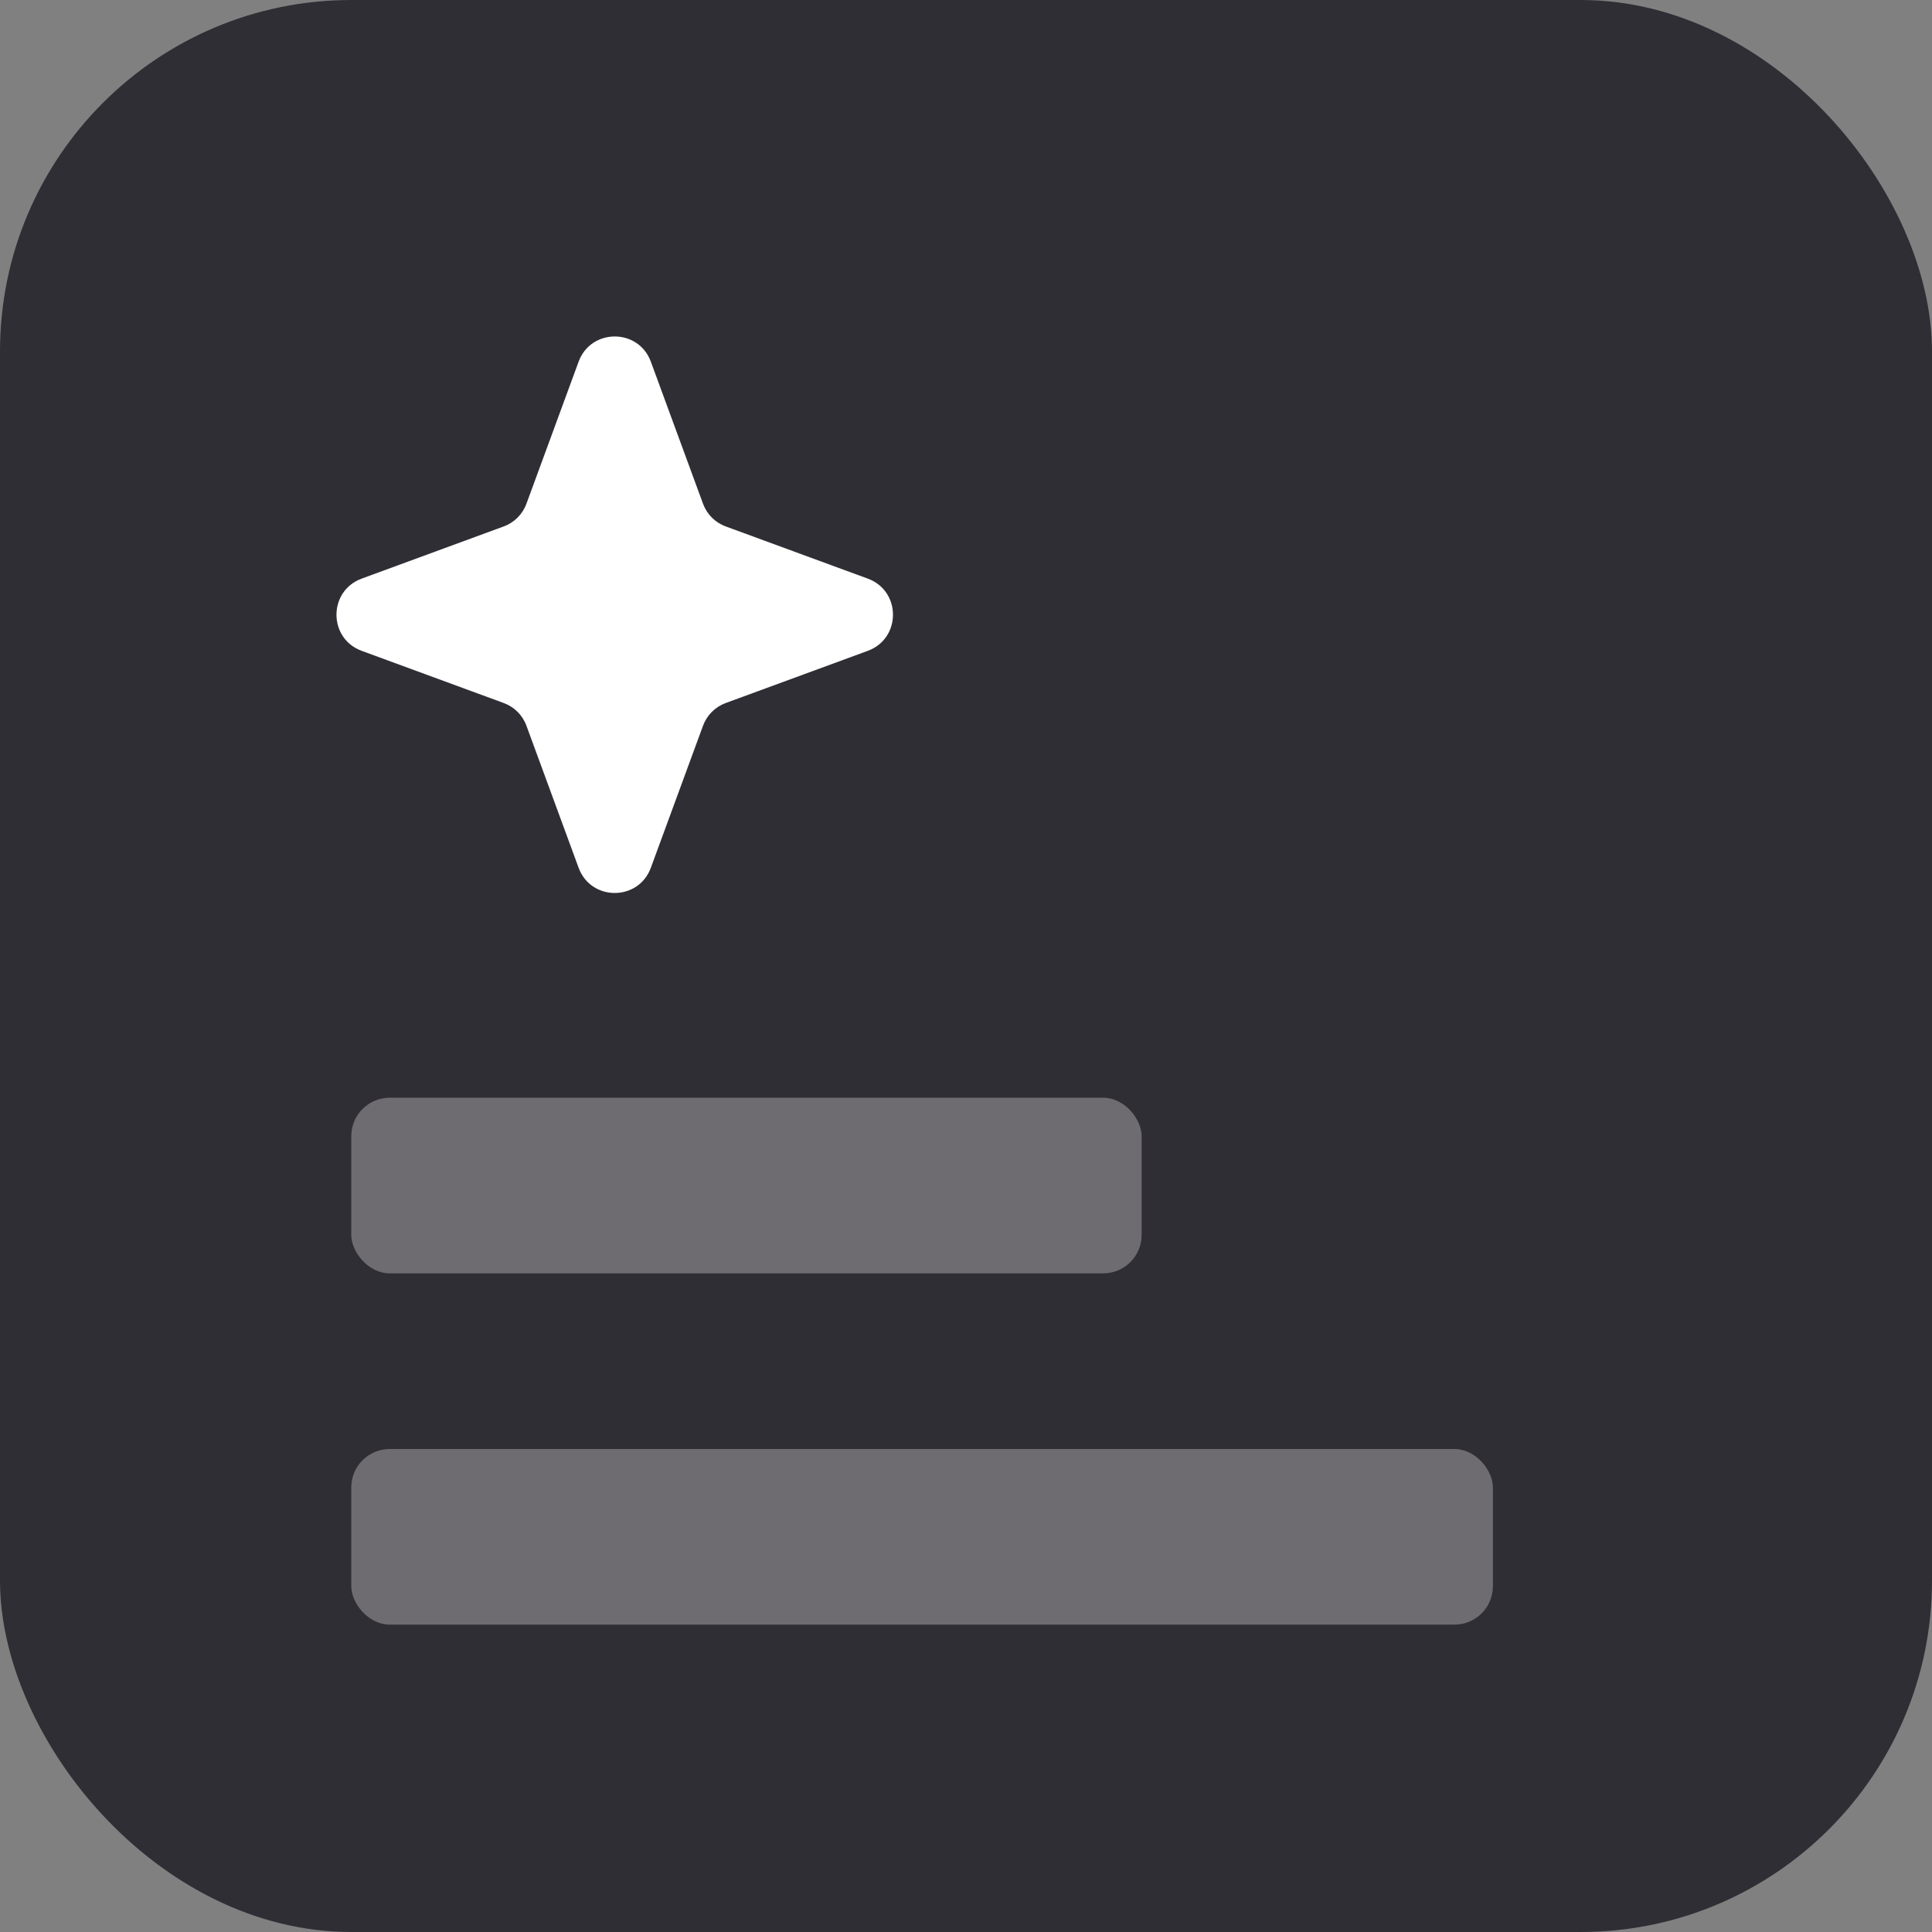 <svg width="22" height="22" viewBox="0 0 22 22" fill="none" xmlns="http://www.w3.org/2000/svg">
<rect x="0" y="0" width="22" height="22" fill="#808080" stroke="none"/>
<rect width="22" height="22" rx="4" fill="#302E35"/>
<path d="M4.118 7.411C3.736 7.27 3.736 6.73 4.118 6.589L5.735 5.995C5.856 5.951 5.951 5.856 5.995 5.735L6.589 4.118C6.73 3.736 7.27 3.736 7.411 4.118L8.005 5.735C8.049 5.856 8.144 5.951 8.265 5.995L9.882 6.589C10.264 6.73 10.264 7.27 9.882 7.411L8.265 8.005C8.144 8.049 8.049 8.144 8.005 8.265L7.411 9.882C7.27 10.264 6.73 10.264 6.589 9.882L5.995 8.265C5.951 8.144 5.856 8.049 5.735 8.005L4.118 7.411Z" fill="white"/>
<rect opacity="0.3" x="4" y="12.5" width="9" height="2" rx="0.438" fill="white"/>
<rect opacity="0.3" x="4" y="16.5" width="13" height="2" rx="0.438" fill="white"/>
</svg>
